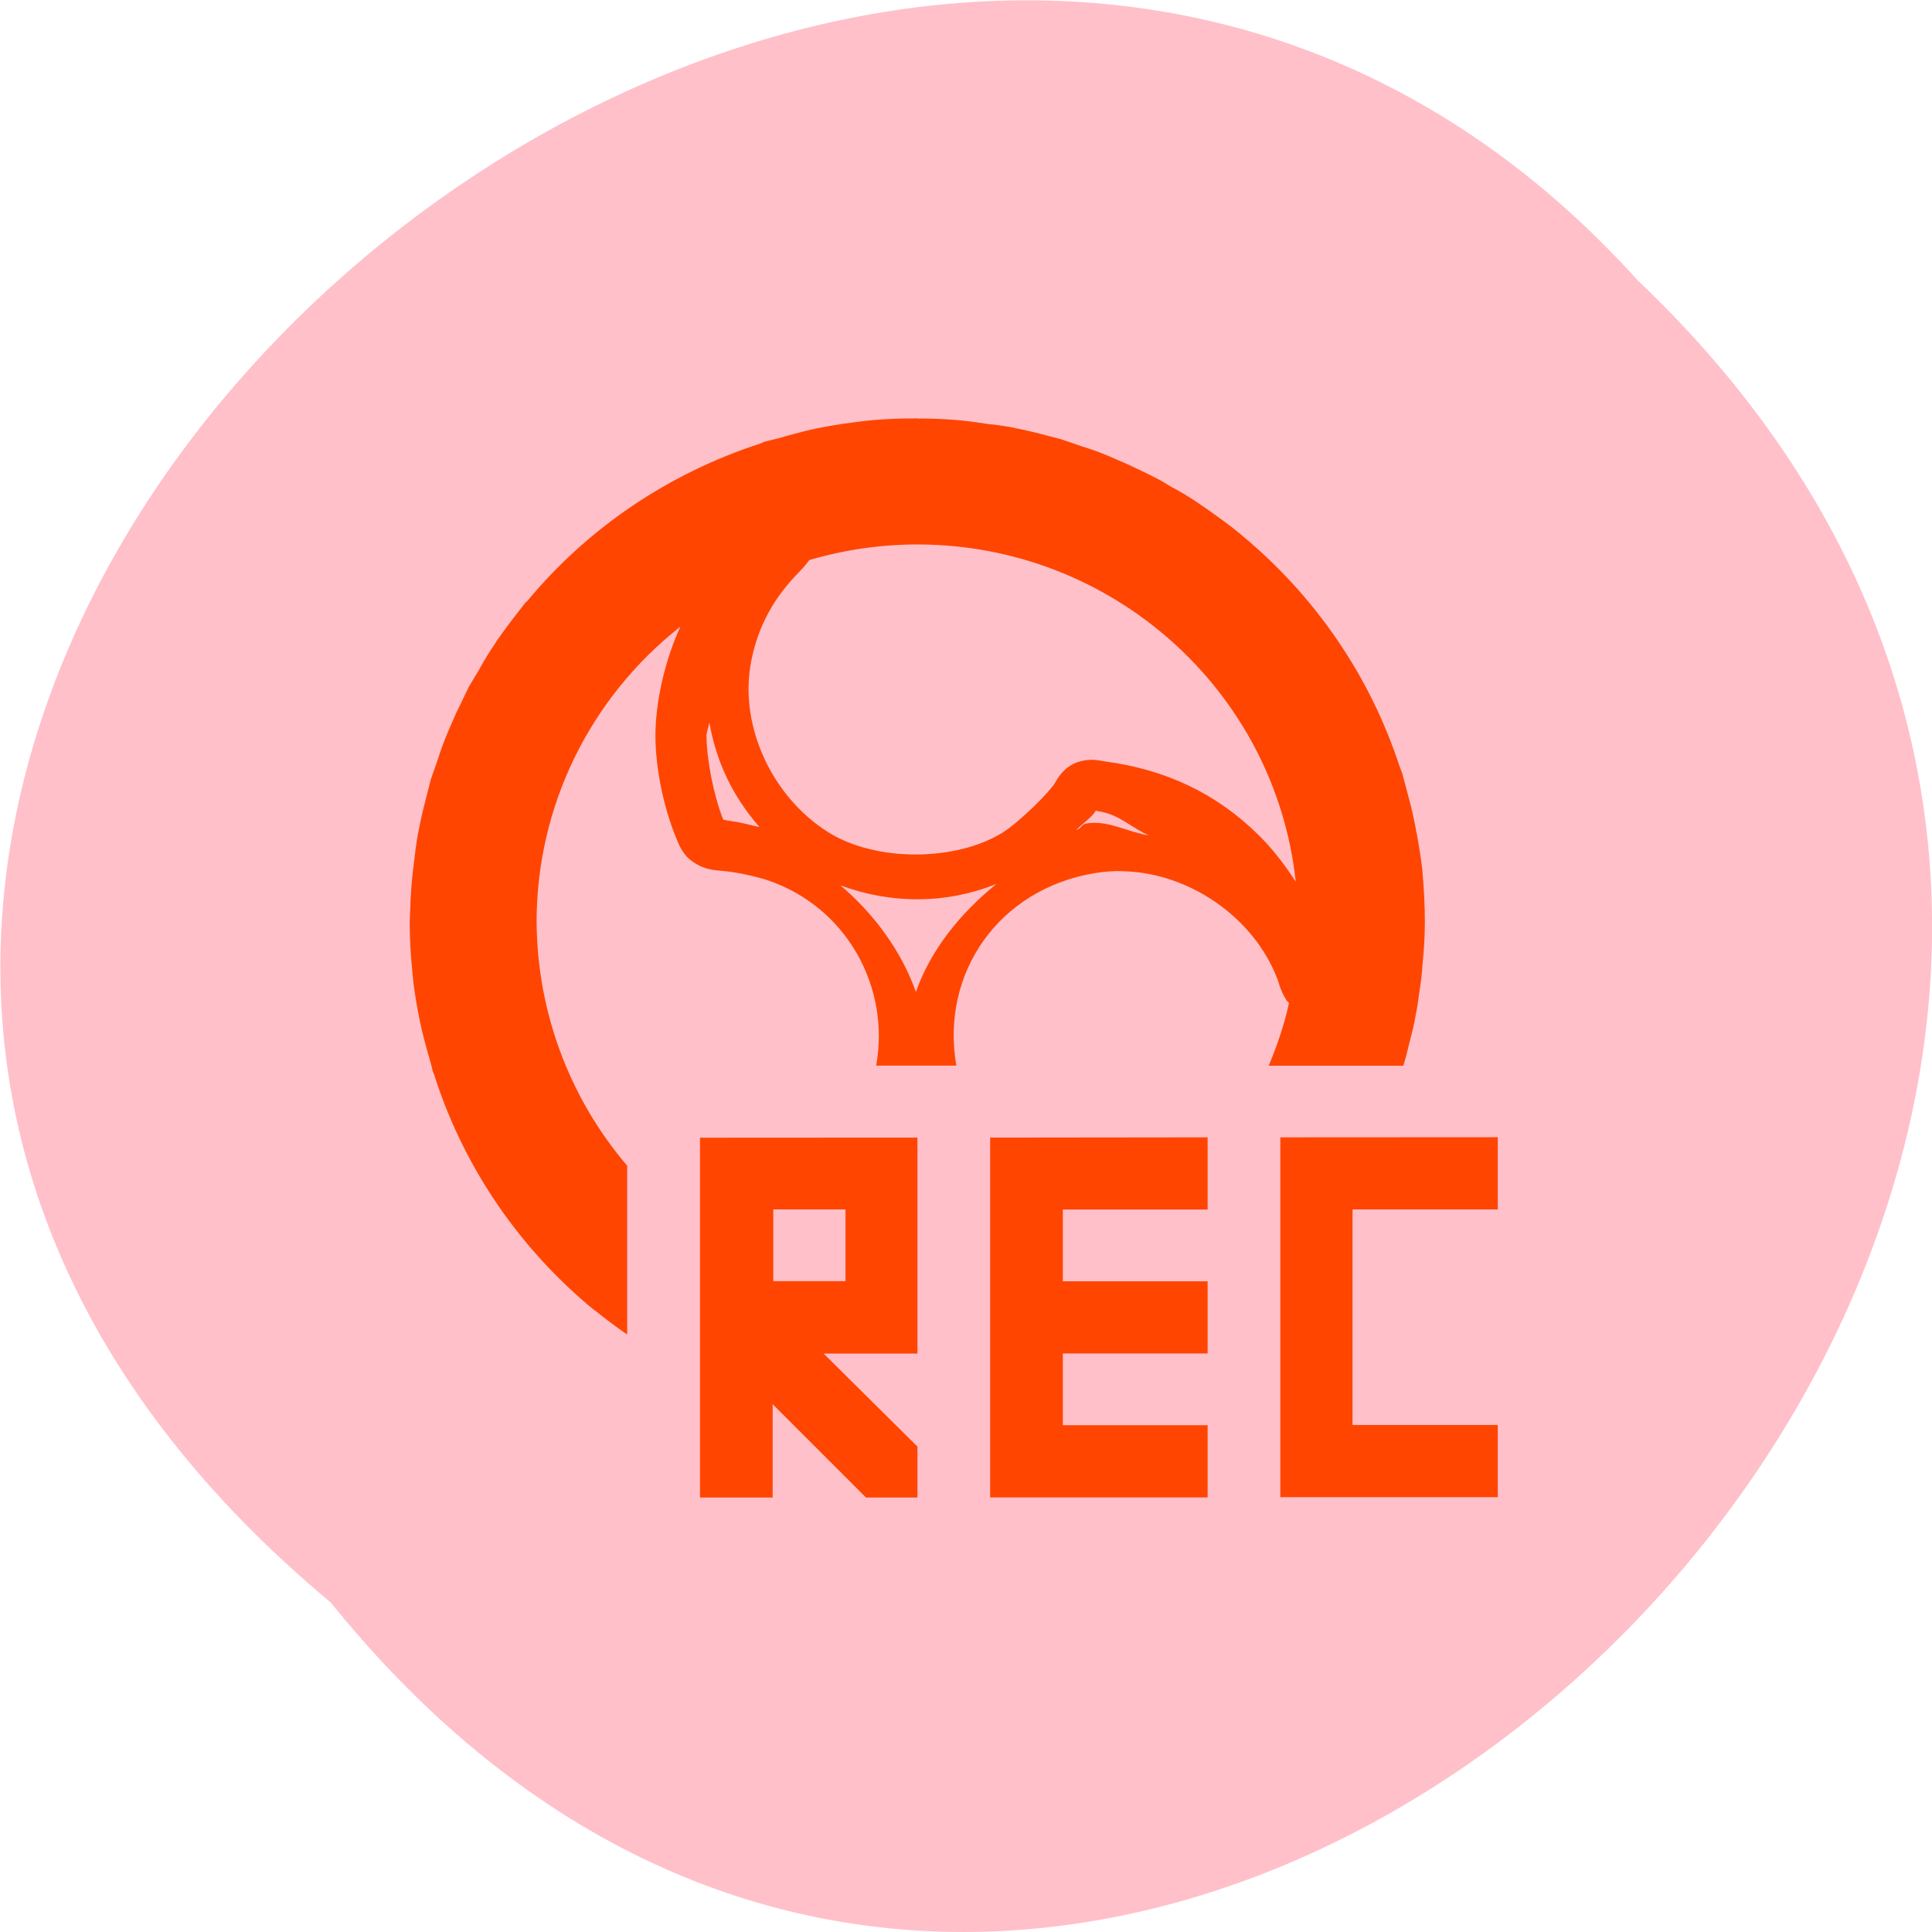 <svg xmlns="http://www.w3.org/2000/svg" viewBox="0 0 16 16"><path d="m 2.738 13.27 c 6.551 8.117 18.383 -3.766 10.824 -10.949 c -6.504 -7.199 -19.12 4.04 -10.824 10.949" fill="#ffc0ca"/><g fill="#ff4500"><path d="m 7.598 3.465 c -0.141 0 -0.281 0.004 -0.426 0.02 c -0.137 0.016 -0.273 0.035 -0.41 0.063 c -0.105 0.023 -0.211 0.051 -0.316 0.082 c -0.031 0.008 -0.063 0.016 -0.094 0.023 c -0.02 0.004 -0.039 0.012 -0.055 0.02 c -0.758 0.246 -1.43 0.699 -1.934 1.309 c -0.004 0 -0.004 0 -0.008 0.004 c -0.07 0.09 -0.141 0.18 -0.207 0.273 c -0.012 0.02 -0.031 0.039 -0.043 0.063 c -0.051 0.074 -0.098 0.152 -0.141 0.23 c -0.027 0.047 -0.055 0.09 -0.082 0.137 c -0.035 0.07 -0.066 0.141 -0.102 0.211 c -0.023 0.055 -0.047 0.105 -0.07 0.16 c -0.031 0.074 -0.059 0.148 -0.082 0.223 c -0.02 0.055 -0.039 0.113 -0.059 0.168 c -0.016 0.066 -0.035 0.133 -0.051 0.199 c -0.02 0.074 -0.035 0.148 -0.051 0.227 c -0.012 0.059 -0.02 0.113 -0.027 0.168 c -0.008 0.078 -0.02 0.152 -0.027 0.23 c -0.012 0.121 -0.016 0.242 -0.02 0.359 c 0 0.141 0.008 0.281 0.023 0.422 c 0 0.004 0 0.004 0 0.004 c 0.012 0.137 0.035 0.27 0.063 0.406 c 0.023 0.105 0.051 0.211 0.082 0.316 c 0.008 0.027 0.016 0.059 0.023 0.09 c 0.008 0.02 0.016 0.035 0.02 0.055 c 0.246 0.754 0.703 1.418 1.316 1.922 c 0.004 0 0.004 0.004 0.008 0.004 c 0.086 0.07 0.176 0.137 0.266 0.199 v -1.398 c -0.48 -0.563 -0.746 -1.277 -0.75 -2.02 c 0 -0.953 0.438 -1.852 1.191 -2.445 c -0.125 0.27 -0.207 0.617 -0.207 0.902 c 0 0.27 0.066 0.586 0.168 0.84 c 0.027 0.066 0.059 0.156 0.156 0.215 c 0.098 0.063 0.168 0.059 0.266 0.07 c 0.086 0.008 0.262 0.047 0.34 0.074 c 0.656 0.223 1.016 0.887 0.898 1.535 h 0.664 c -0.133 -0.762 0.348 -1.461 1.145 -1.594 c 0.078 -0.012 0.156 -0.02 0.234 -0.016 c 0.543 0.012 1.082 0.375 1.281 0.895 c 0.012 0.039 0.023 0.074 0.035 0.098 c 0.004 0.012 0.008 0.023 0.016 0.035 c 0.004 0.008 0.008 0.012 0.012 0.023 c 0.004 0.004 0.008 0.012 0.012 0.02 c 0.004 0.004 0.012 0.012 0.02 0.02 c -0.039 0.18 -0.098 0.352 -0.168 0.52 h 1.113 c 0 0 0.004 -0.004 0.004 -0.008 c 0.02 -0.063 0.035 -0.129 0.051 -0.195 c 0.02 -0.074 0.039 -0.152 0.051 -0.227 c 0.012 -0.059 0.02 -0.113 0.027 -0.172 c 0.012 -0.074 0.023 -0.152 0.027 -0.23 c 0.012 -0.117 0.02 -0.238 0.02 -0.359 c 0 -0.141 -0.008 -0.281 -0.02 -0.418 c 0 -0.004 0 -0.004 0 -0.008 c -0.016 -0.133 -0.039 -0.27 -0.066 -0.402 c -0.02 -0.105 -0.051 -0.211 -0.078 -0.316 c -0.008 -0.027 -0.016 -0.059 -0.023 -0.086 c 0 -0.004 0 -0.004 -0.004 -0.008 c -0.004 -0.016 -0.012 -0.035 -0.02 -0.055 c -0.246 -0.75 -0.703 -1.414 -1.316 -1.918 c 0 0 -0.004 -0.004 -0.004 -0.004 c -0.09 -0.074 -0.184 -0.141 -0.277 -0.207 c -0.02 -0.012 -0.039 -0.027 -0.063 -0.043 c -0.074 -0.051 -0.152 -0.098 -0.234 -0.141 c -0.043 -0.027 -0.09 -0.055 -0.137 -0.078 c -0.07 -0.035 -0.141 -0.07 -0.211 -0.102 c -0.055 -0.023 -0.105 -0.047 -0.16 -0.07 c -0.074 -0.031 -0.148 -0.059 -0.227 -0.082 c -0.055 -0.02 -0.113 -0.039 -0.172 -0.059 c -0.063 -0.016 -0.129 -0.035 -0.195 -0.051 c -0.078 -0.02 -0.152 -0.035 -0.23 -0.051 c -0.059 -0.008 -0.113 -0.02 -0.172 -0.023 c -0.074 -0.012 -0.152 -0.023 -0.23 -0.031 c -0.121 -0.012 -0.242 -0.016 -0.363 -0.016 m 0 1.043 c 1.609 0 2.961 1.207 3.133 2.793 c -0.09 -0.137 -0.188 -0.27 -0.313 -0.391 c -0.344 -0.34 -0.766 -0.539 -1.266 -0.605 c -0.07 -0.012 -0.133 -0.027 -0.234 0.008 c -0.102 0.039 -0.152 0.117 -0.18 0.168 c -0.043 0.074 -0.289 0.32 -0.43 0.41 c -0.391 0.246 -1.059 0.246 -1.449 0 c -0.465 -0.293 -0.727 -0.867 -0.645 -1.375 c 0.047 -0.289 0.172 -0.535 0.375 -0.75 c 0.043 -0.043 0.074 -0.078 0.098 -0.109 c 0.008 -0.008 0.012 -0.016 0.016 -0.02 c 0.293 -0.086 0.594 -0.129 0.895 -0.129 m -1.723 1.473 v 0.004 c 0.059 0.328 0.191 0.605 0.414 0.863 c -0.078 -0.016 -0.152 -0.039 -0.223 -0.047 c -0.074 -0.012 -0.078 -0.016 -0.074 -0.008 c 0 -0.008 0 -0.004 -0.008 -0.02 c -0.074 -0.191 -0.133 -0.488 -0.133 -0.684 c 0 -0.027 0.02 -0.074 0.023 -0.109 m 3.207 0.73 c 0.004 0 -0.016 0.004 0.016 0.008 c 0.172 0.023 0.277 0.141 0.418 0.199 c -0.18 -0.027 -0.34 -0.129 -0.52 -0.098 c -0.035 0.004 -0.047 0.047 -0.082 0.055 c 0.055 -0.059 0.129 -0.105 0.164 -0.164 m -0.824 0.609 c -0.305 0.246 -0.547 0.551 -0.668 0.895 c -0.117 -0.332 -0.34 -0.641 -0.625 -0.883 c 0.422 0.156 0.875 0.156 1.293 -0.012"/><path d="m 5.797 9.422 v 2.98 h 0.602 v -0.773 l 0.773 0.773 h 0.426 v -0.422 l -0.777 -0.77 h 0.777 v -1.789 m 0.602 0 v 2.98 h 1.801 v -0.598 h -1.199 v -0.594 h 1.199 v -0.598 h -1.199 v -0.594 h 1.199 v -0.598 m 0.602 0 v 2.98 h 1.801 v -0.598 h -1.203 v -1.785 h 1.203 v -0.598 m -6 0.598 h 0.598 v 0.594 h -0.598"/></g></svg>
